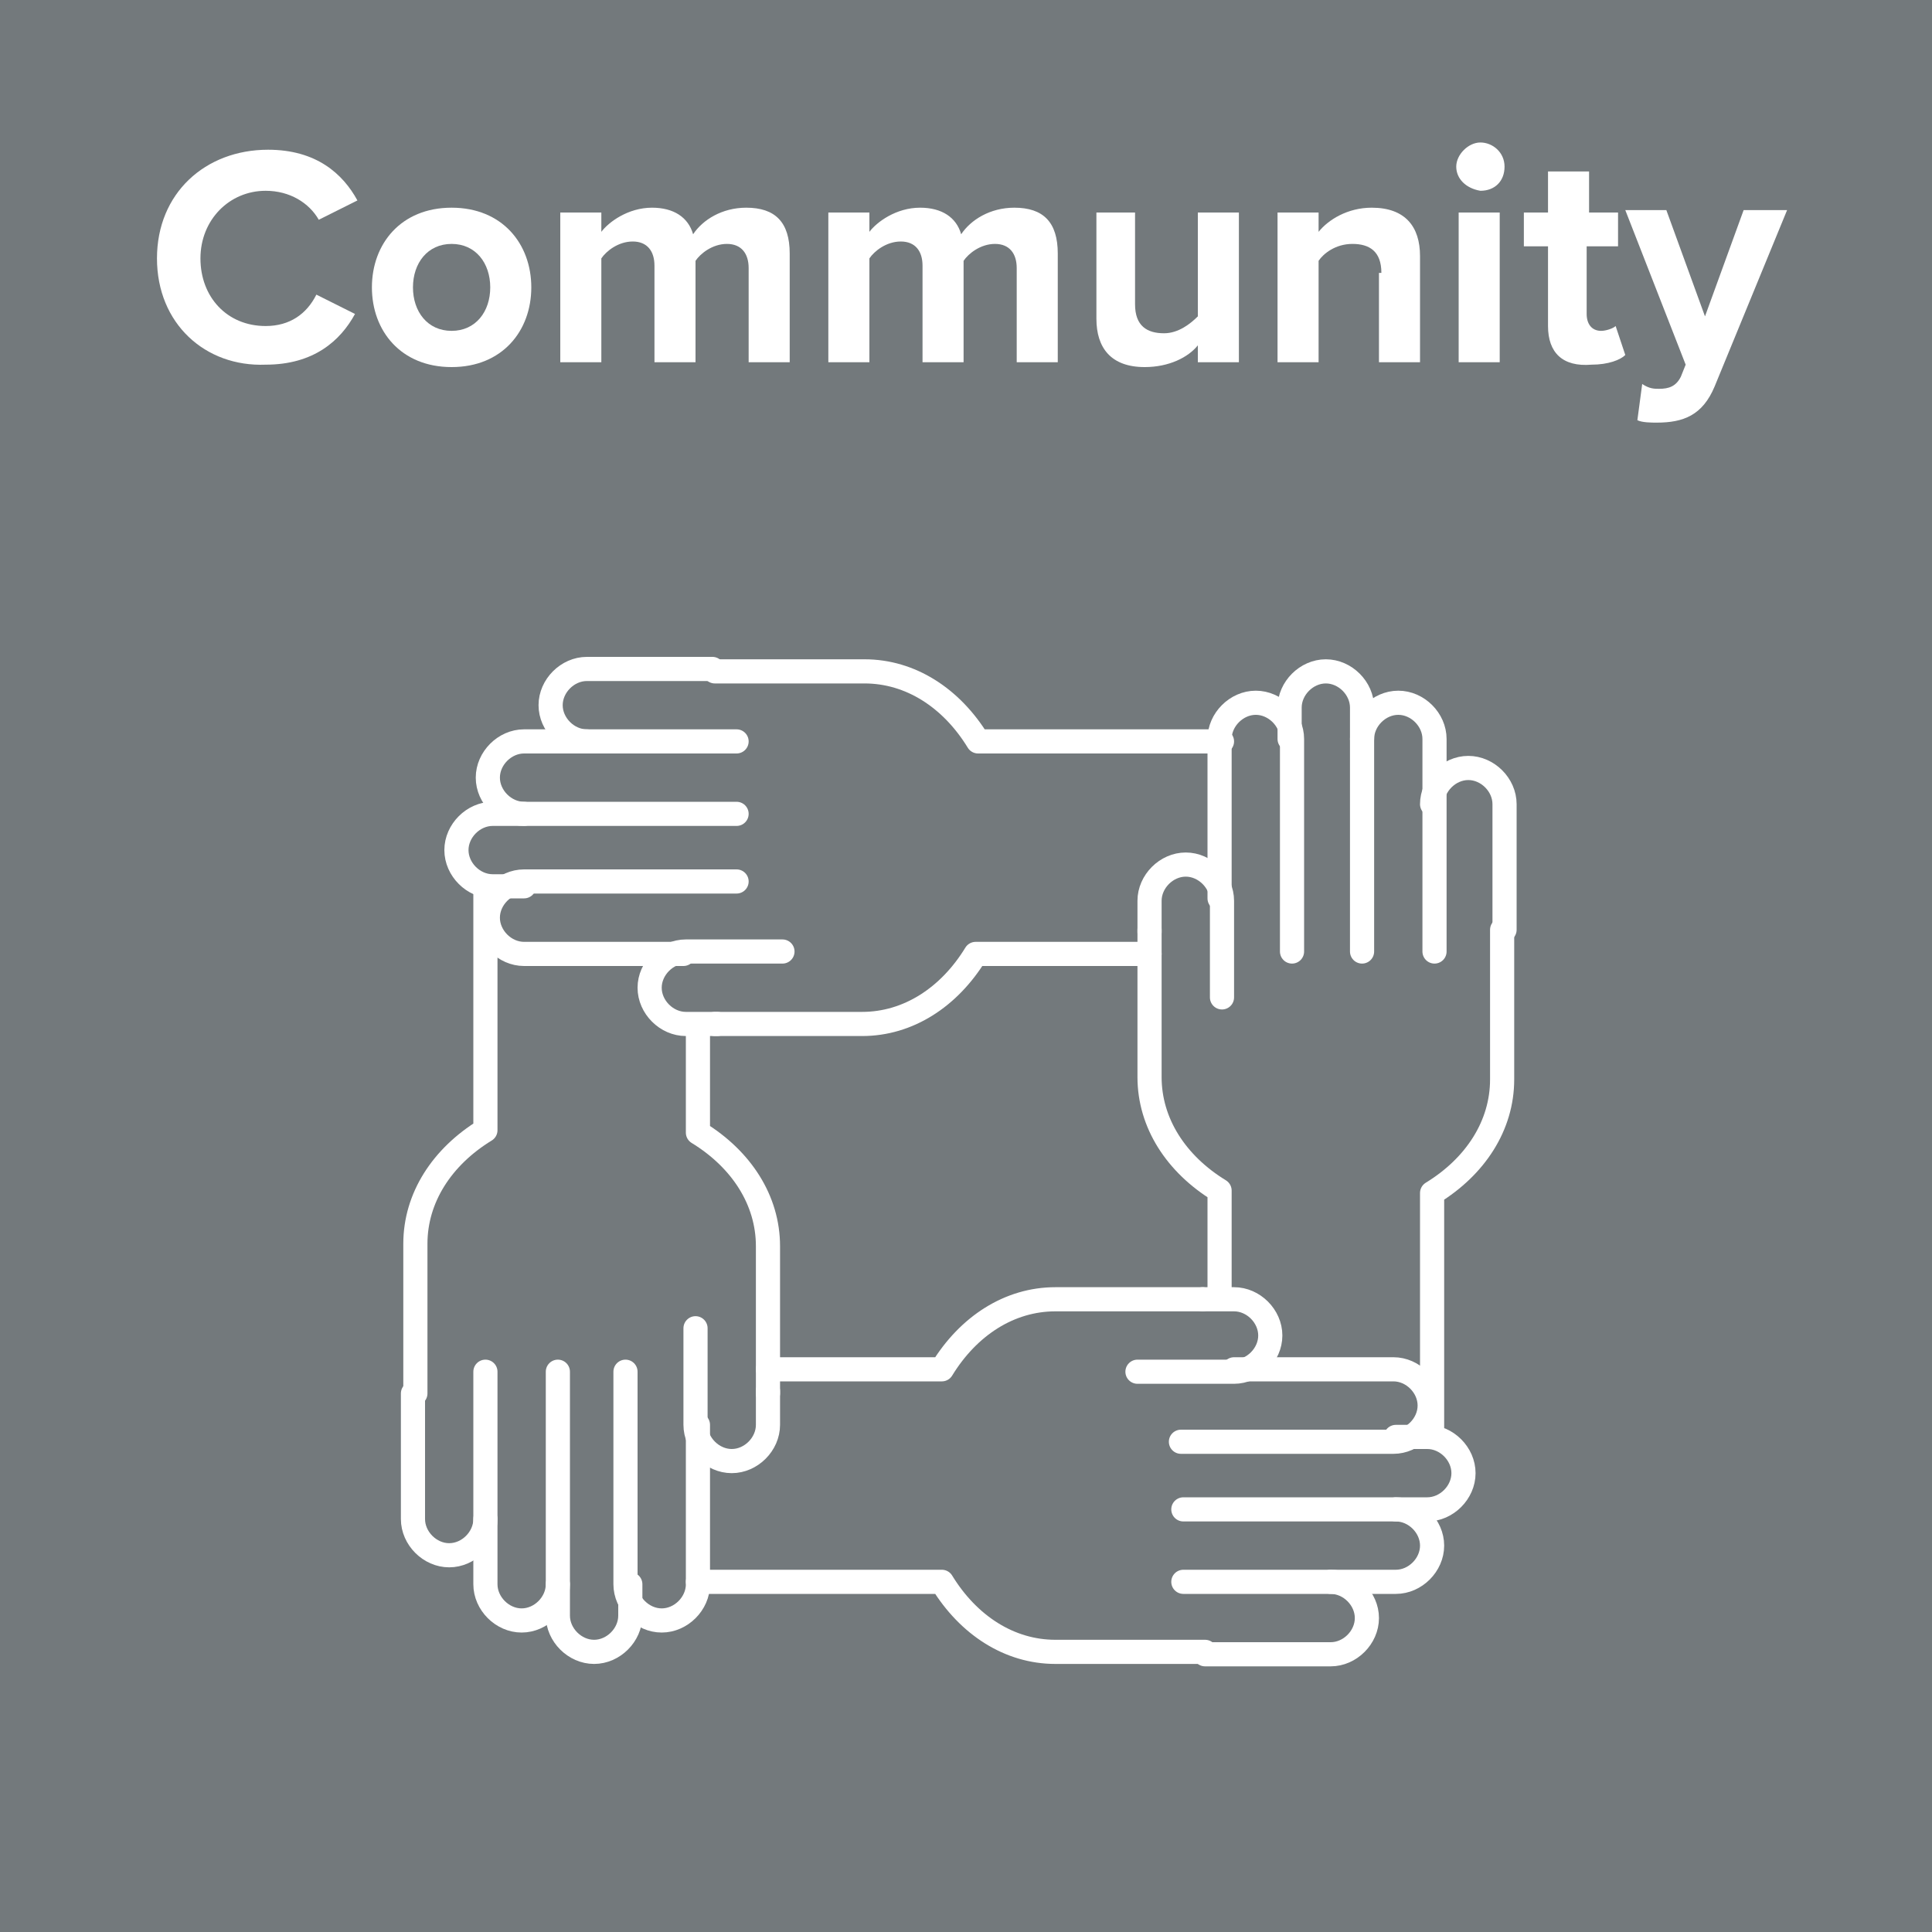 <?xml version="1.0" encoding="utf-8"?>
<!-- Generator: Adobe Illustrator 25.1.0, SVG Export Plug-In . SVG Version: 6.00 Build 0)  -->
<svg version="1.1" id="Layer_1" xmlns="http://www.w3.org/2000/svg" xmlns:xlink="http://www.w3.org/1999/xlink" x="0px" y="0px"
	 viewBox="0 0 80 80" style="enable-background:new 0 0 80 80;" xml:space="preserve">
<style type="text/css">
	.st0{fill:#73797C;}
	.st1{fill:none;}
	.st2{enable-background:new    ;}
	.st3{fill:#FFFFFF;}
	.st4{fill:none;stroke:#FFFFFF;stroke-linecap:round;stroke-linejoin:round;stroke-miterlimit:10;}
</style>
<rect class="st0" width="80" height="80"/>
<rect x="3.5" y="7.4" class="st1" width="72.5" height="13.6"/>
<rect x="0.5" y="6.4" class="st1" width="79" height="15.9"/>
<g class="st2">
	<path class="st3" d="M6.5,10.7c0-2.7,2-4.5,4.6-4.5c2,0,3.1,1,3.7,2.1l-1.6,0.8C12.8,8.4,12,7.9,11,7.9c-1.5,0-2.7,1.2-2.7,2.8
		s1.1,2.8,2.7,2.8c1,0,1.7-0.5,2.1-1.3l1.6,0.8c-0.6,1.1-1.7,2.1-3.7,2.1C8.5,15.2,6.5,13.4,6.5,10.7z"/>
	<path class="st3" d="M15.4,11.9c0-1.8,1.2-3.3,3.3-3.3c2.1,0,3.3,1.5,3.3,3.3c0,1.8-1.2,3.3-3.3,3.3C16.6,15.2,15.4,13.7,15.4,11.9
		z M20.3,11.9c0-1-0.6-1.8-1.6-1.8c-1,0-1.6,0.8-1.6,1.8c0,1,0.6,1.8,1.6,1.8C19.7,13.7,20.3,12.9,20.3,11.9z"/>
	<path class="st3" d="M31,11.1c0-0.6-0.3-1-0.9-1c-0.6,0-1.1,0.4-1.3,0.7V15h-1.7v-4c0-0.6-0.3-1-0.9-1c-0.6,0-1.1,0.4-1.3,0.7V15
		h-1.7V8.8h1.7v0.8c0.3-0.4,1.1-1,2.1-1c0.9,0,1.5,0.4,1.7,1.1c0.4-0.6,1.2-1.1,2.2-1.1c1.2,0,1.8,0.6,1.8,1.9V15H31V11.1z"/>
	<path class="st3" d="M42.1,11.1c0-0.6-0.3-1-0.9-1c-0.6,0-1.1,0.4-1.3,0.7V15h-1.7v-4c0-0.6-0.3-1-0.9-1c-0.6,0-1.1,0.4-1.3,0.7V15
		h-1.7V8.8H36v0.8c0.3-0.4,1.1-1,2.1-1c0.9,0,1.5,0.4,1.7,1.1c0.4-0.6,1.2-1.1,2.2-1.1c1.2,0,1.8,0.6,1.8,1.9V15h-1.7V11.1z"/>
	<path class="st3" d="M49.6,14.3c-0.4,0.5-1.2,0.9-2.2,0.9c-1.4,0-2-0.8-2-2V8.8H47v3.8c0,0.9,0.5,1.2,1.2,1.2
		c0.6,0,1.1-0.4,1.4-0.7V8.8h1.7V15h-1.7V14.3z"/>
	<path class="st3" d="M57.2,11.3c0-0.9-0.5-1.2-1.2-1.2c-0.7,0-1.2,0.4-1.4,0.7V15h-1.7V8.8h1.7v0.8c0.4-0.5,1.2-1,2.2-1
		c1.4,0,2,0.8,2,2V15h-1.7V11.3z"/>
	<path class="st3" d="M60.3,6.9c0-0.5,0.5-1,1-1c0.5,0,1,0.4,1,1s-0.4,1-1,1C60.7,7.8,60.3,7.4,60.3,6.9z M60.4,8.8h1.7V15h-1.7V8.8
		z"/>
	<path class="st3" d="M64.1,13.5v-3.3h-1V8.8h1V7.1h1.7v1.7H67v1.4h-1.3V13c0,0.4,0.2,0.7,0.6,0.7c0.2,0,0.5-0.1,0.6-0.2l0.4,1.2
		c-0.2,0.2-0.7,0.4-1.4,0.4C64.7,15.2,64.1,14.6,64.1,13.5z"/>
	<path class="st3" d="M68.7,16.1c0.4,0,0.7-0.1,0.9-0.5l0.2-0.5l-2.5-6.4H69l1.6,4.4l1.6-4.4h1.8l-3,7.3c-0.5,1.2-1.3,1.5-2.4,1.5
		c-0.2,0-0.6,0-0.8-0.1l0.2-1.5C68.3,16.1,68.5,16.1,68.7,16.1z"/>
</g>
<g>
	<g>
		<path class="st4" d="M55.1,65.5c0.8,0,1.5,0.7,1.5,1.5s-0.7,1.5-1.5,1.5h-5.2"/>
		<path class="st4" d="M57.8,62.5c0.8,0,1.5,0.7,1.5,1.5c0,0.8-0.7,1.5-1.5,1.5H49"/>
		<path class="st4" d="M49,62.5h10.1c0.8,0,1.5-0.7,1.5-1.5s-0.7-1.5-1.5-1.5h-1.3"/>
		<path class="st4" d="M51.1,56.7h6.6c0.8,0,1.5,0.7,1.5,1.5s-0.7,1.5-1.5,1.5h-8.8"/>
		<path class="st4" d="M49.8,53.8h1.3c0.8,0,1.5,0.7,1.5,1.5s-0.7,1.5-1.5,1.5h-4"/>
		<path class="st4" d="M31.8,56.7H39c1.1-1.8,2.8-2.9,4.7-2.9h6.1"/>
		<path class="st4" d="M49.9,68.4h-6.2c-1.9,0-3.6-1.1-4.7-2.9H28.9"/>
		<path class="st4" d="M59.3,33.3c0-0.8,0.7-1.5,1.5-1.5s1.5,0.7,1.5,1.5v5.2"/>
		<path class="st4" d="M56.4,30.6c0-0.8,0.7-1.5,1.5-1.5s1.5,0.7,1.5,1.5v8.8"/>
		<path class="st4" d="M56.4,39.4V29.3c0-0.8-0.7-1.5-1.5-1.5s-1.5,0.7-1.5,1.5v1.3"/>
		<path class="st4" d="M50.5,37.2v-6.6c0-0.8,0.7-1.5,1.5-1.5s1.5,0.7,1.5,1.5v8.8"/>
		<path class="st4" d="M47.6,38.6v-1.3c0-0.8,0.7-1.5,1.5-1.5s1.5,0.7,1.5,1.5v4"/>
		<path class="st4" d="M50.5,53.6v-4.3c-1.8-1.1-2.9-2.8-2.9-4.7v-6.1"/>
		<path class="st4" d="M62.2,38.5v6.2c0,1.9-1.1,3.6-2.9,4.7v10.1"/>
	</g>
	<g>
		<path class="st4" d="M24.3,30.7c-0.8,0-1.5-0.7-1.5-1.5s0.7-1.5,1.5-1.5h5.2"/>
		<path class="st4" d="M21.7,33.7c-0.8,0-1.5-0.7-1.5-1.5s0.7-1.5,1.5-1.5h8.8"/>
		<path class="st4" d="M30.5,33.7H20.4c-0.8,0-1.5,0.7-1.5,1.5s0.7,1.5,1.5,1.5h1.3"/>
		<path class="st4" d="M28.3,39.5h-6.6c-0.8,0-1.5-0.7-1.5-1.5s0.7-1.5,1.5-1.5h8.8"/>
		<path class="st4" d="M29.7,42.4h-1.3c-0.8,0-1.5-0.7-1.5-1.5s0.7-1.5,1.5-1.5h4"/>
		<path class="st4" d="M47.6,39.5h-7.2c-1.1,1.8-2.8,2.9-4.7,2.9h-6.1"/>
		<path class="st4" d="M29.6,27.8h6.2c1.9,0,3.6,1.1,4.7,2.9h10.1"/>
		<path class="st4" d="M20.1,62.9c0,0.8-0.7,1.5-1.5,1.5s-1.5-0.7-1.5-1.5v-5.2"/>
		<path class="st4" d="M23.1,65.6c0,0.8-0.7,1.5-1.5,1.5s-1.5-0.7-1.5-1.5v-8.8"/>
		<path class="st4" d="M23.1,56.8v10.1c0,0.8,0.7,1.5,1.5,1.5s1.5-0.7,1.5-1.5v-1.3"/>
		<path class="st4" d="M28.9,59v6.6c0,0.8-0.7,1.5-1.5,1.5s-1.5-0.7-1.5-1.5v-8.8"/>
		<path class="st4" d="M31.8,57.6V59c0,0.8-0.7,1.5-1.5,1.5s-1.5-0.7-1.5-1.5v-4"/>
		<path class="st4" d="M28.9,42.6v4.3c1.8,1.1,2.9,2.8,2.9,4.7v6.1"/>
		<path class="st4" d="M17.2,57.7v-6.2c0-1.9,1.1-3.6,2.9-4.7V36.7"/>
	</g>
</g>
</svg>
